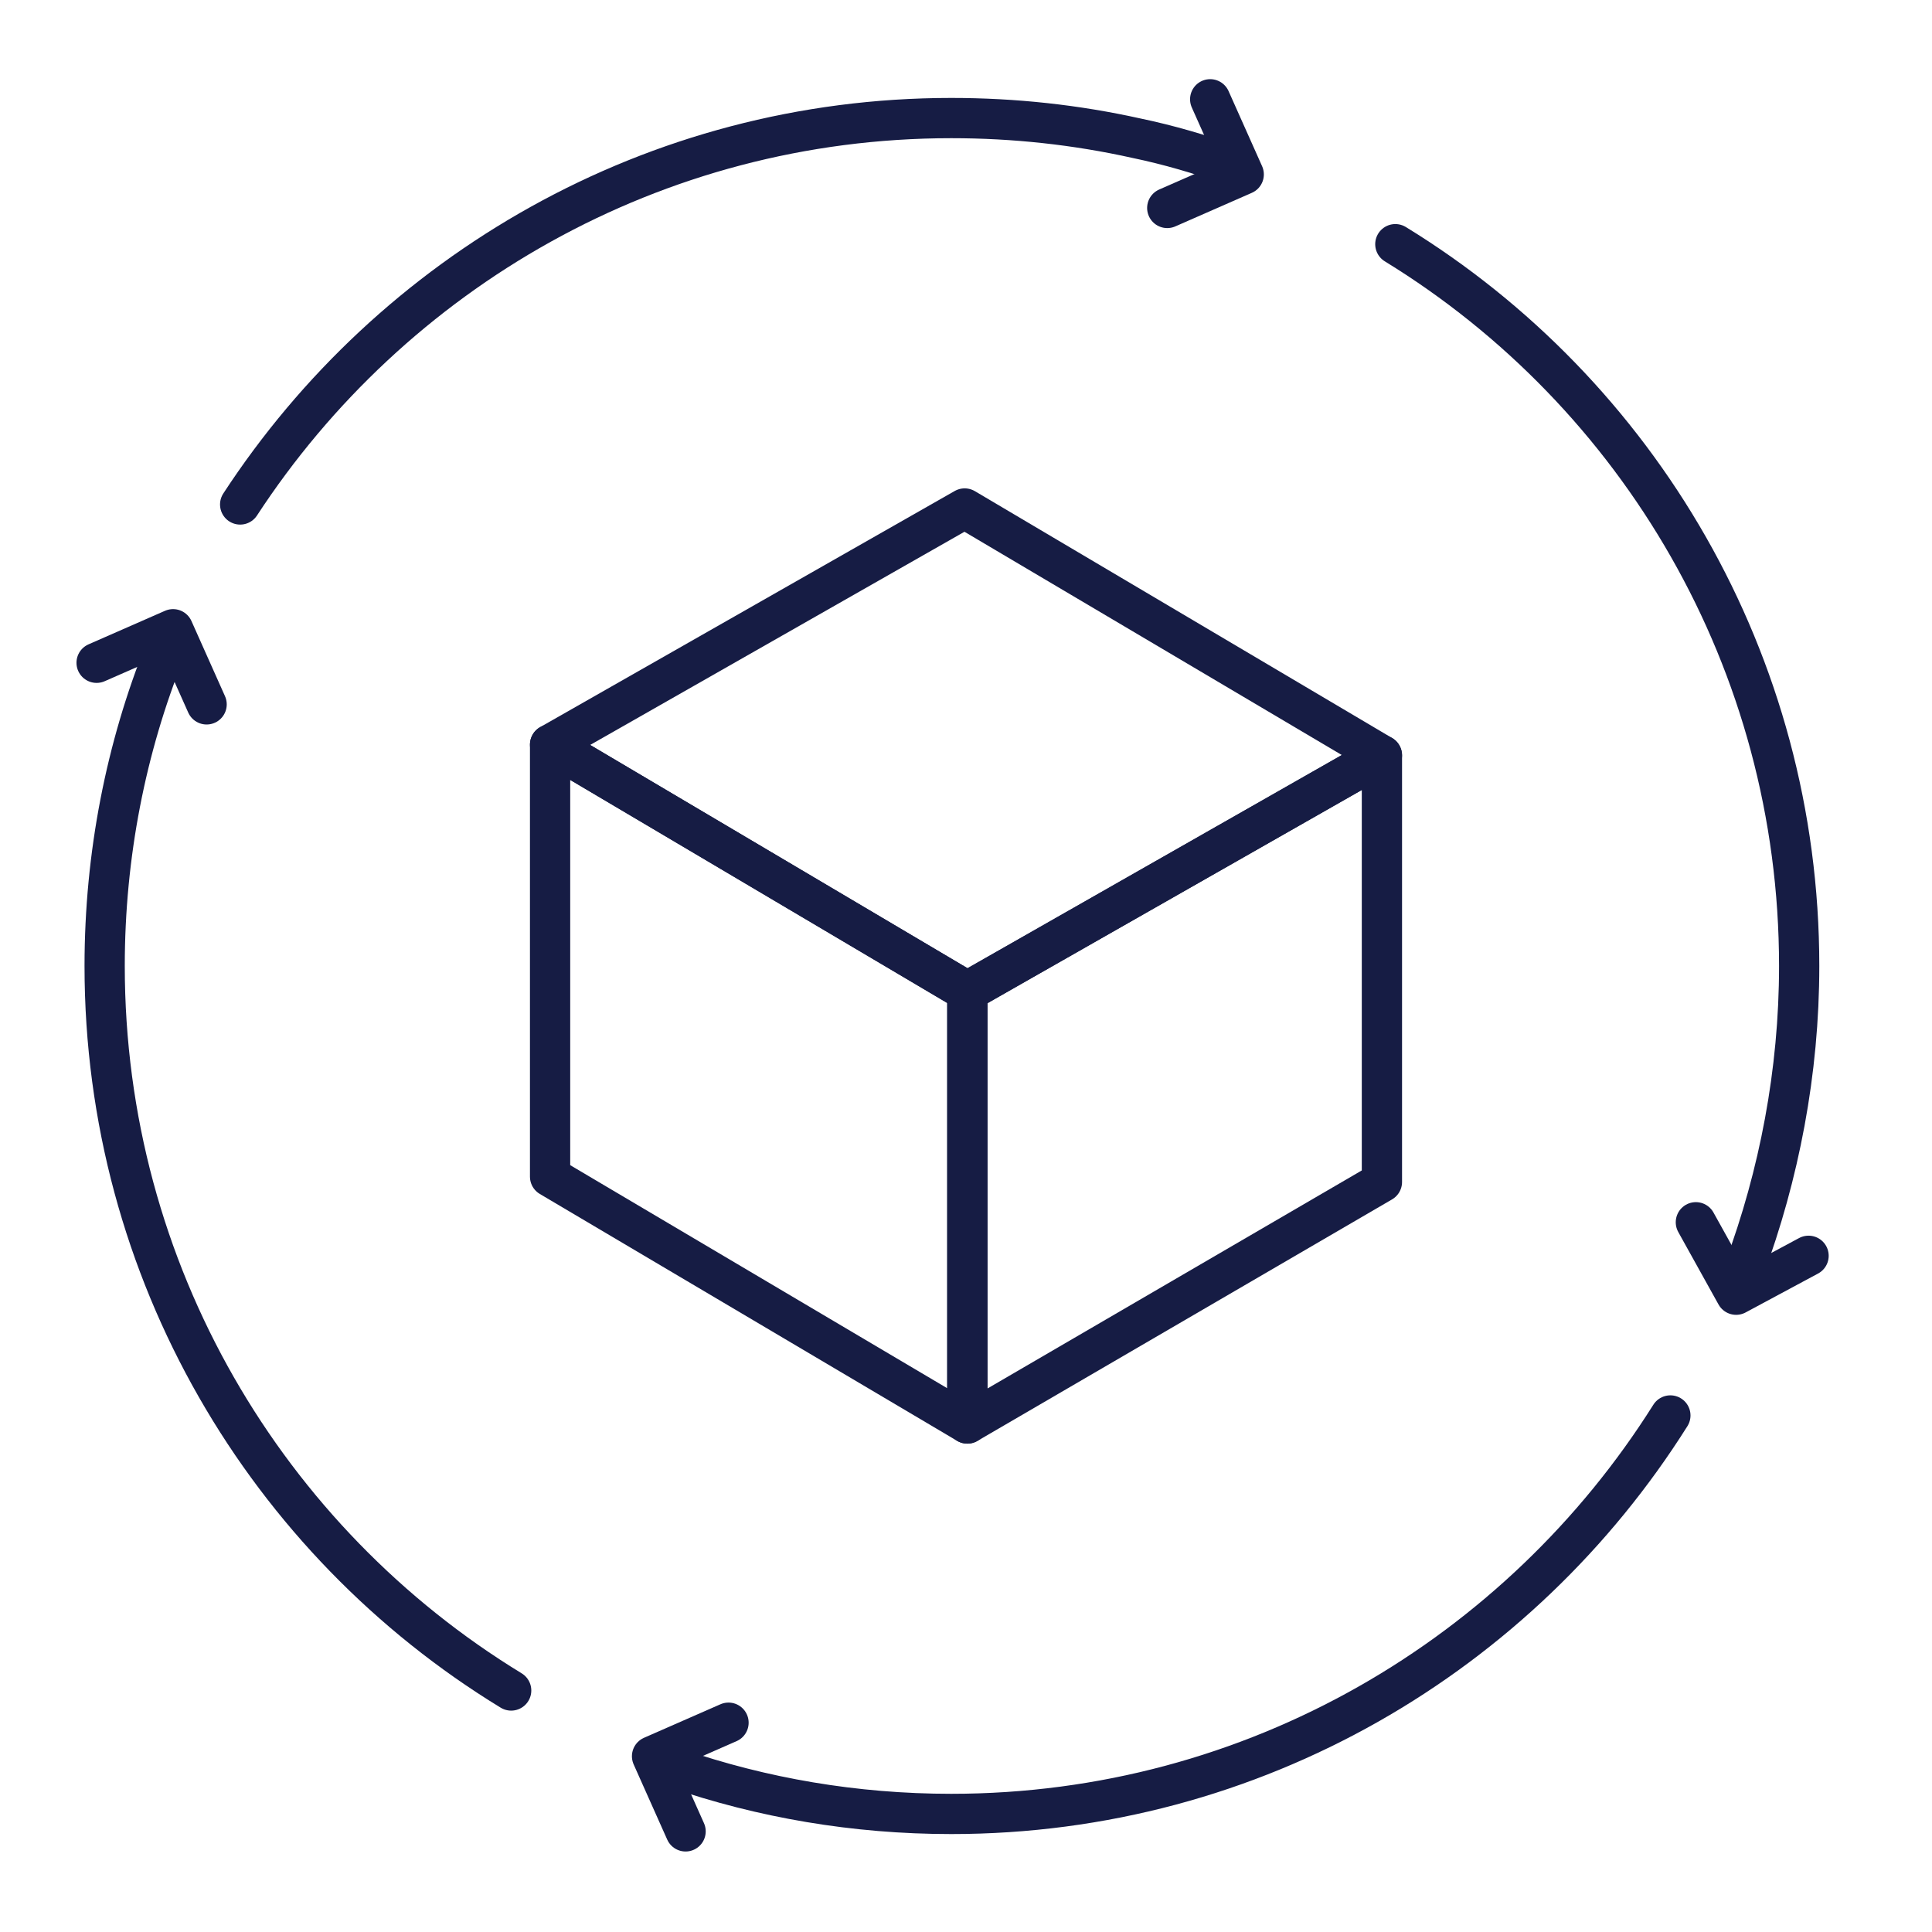 <?xml version="1.0" encoding="utf-8"?>
<!-- Generator: Adobe Illustrator 24.2.1, SVG Export Plug-In . SVG Version: 6.00 Build 0)  -->
<svg version="1.1" id="Layer_1" xmlns="http://www.w3.org/2000/svg" xmlns:xlink="http://www.w3.org/1999/xlink" x="0px" y="0px"
	 viewBox="0 0 144 144" style="enable-background:new 0 0 144 144;" xml:space="preserve">
<style type="text/css">
	.st0{fill:none;stroke:#161C44;stroke-width:3;stroke-linecap:round;stroke-linejoin:round;stroke-miterlimit:10;}
</style>
<polygon class="st0" points="41,55.5 72.1,73.9 72.1,106.1 41,87.7 "/>
<path class="st0" d="M17.9,37.6c11.3-17.3,30.8-28.8,53-28.8c4.7,0,9.3,0.5,13.8,1.5c2.4,0.5,4.8,1.2,7,2"/>
<path class="st0" d="M38.1,126C19.9,114.9,7.8,94.8,7.8,72c0-8.3,1.6-16.3,4.5-23.5"/>
<path class="st0" d="M124.5,105.5c-11.2,17.8-31,29.7-53.6,29.7c-7.2,0-14.1-1.2-20.5-3.4"/>
<path class="st0" d="M104,18.2c18.1,11.1,30.1,31.1,30.1,53.8c0,7.9-1.5,15.6-4.1,22.6"/>
<polygon class="st0" points="103,56.3 71.9,37.9 41,55.5 72.1,73.9 "/>
<polygon class="st0" points="72.1,106.1 72.1,73.9 103,56.3 103,88.1 "/>
<polyline class="st0" points="90.2,7.4 92.7,13 87,15.5 "/>
<polyline class="st0" points="134.8,93.6 129.4,96.5 126.4,91.1 "/>
<polyline class="st0" points="51.1,136.5 48.6,130.9 54.3,128.4 "/>
<polyline class="st0" points="7.2,49.4 12.9,46.9 15.4,52.5 "/>
</svg>
